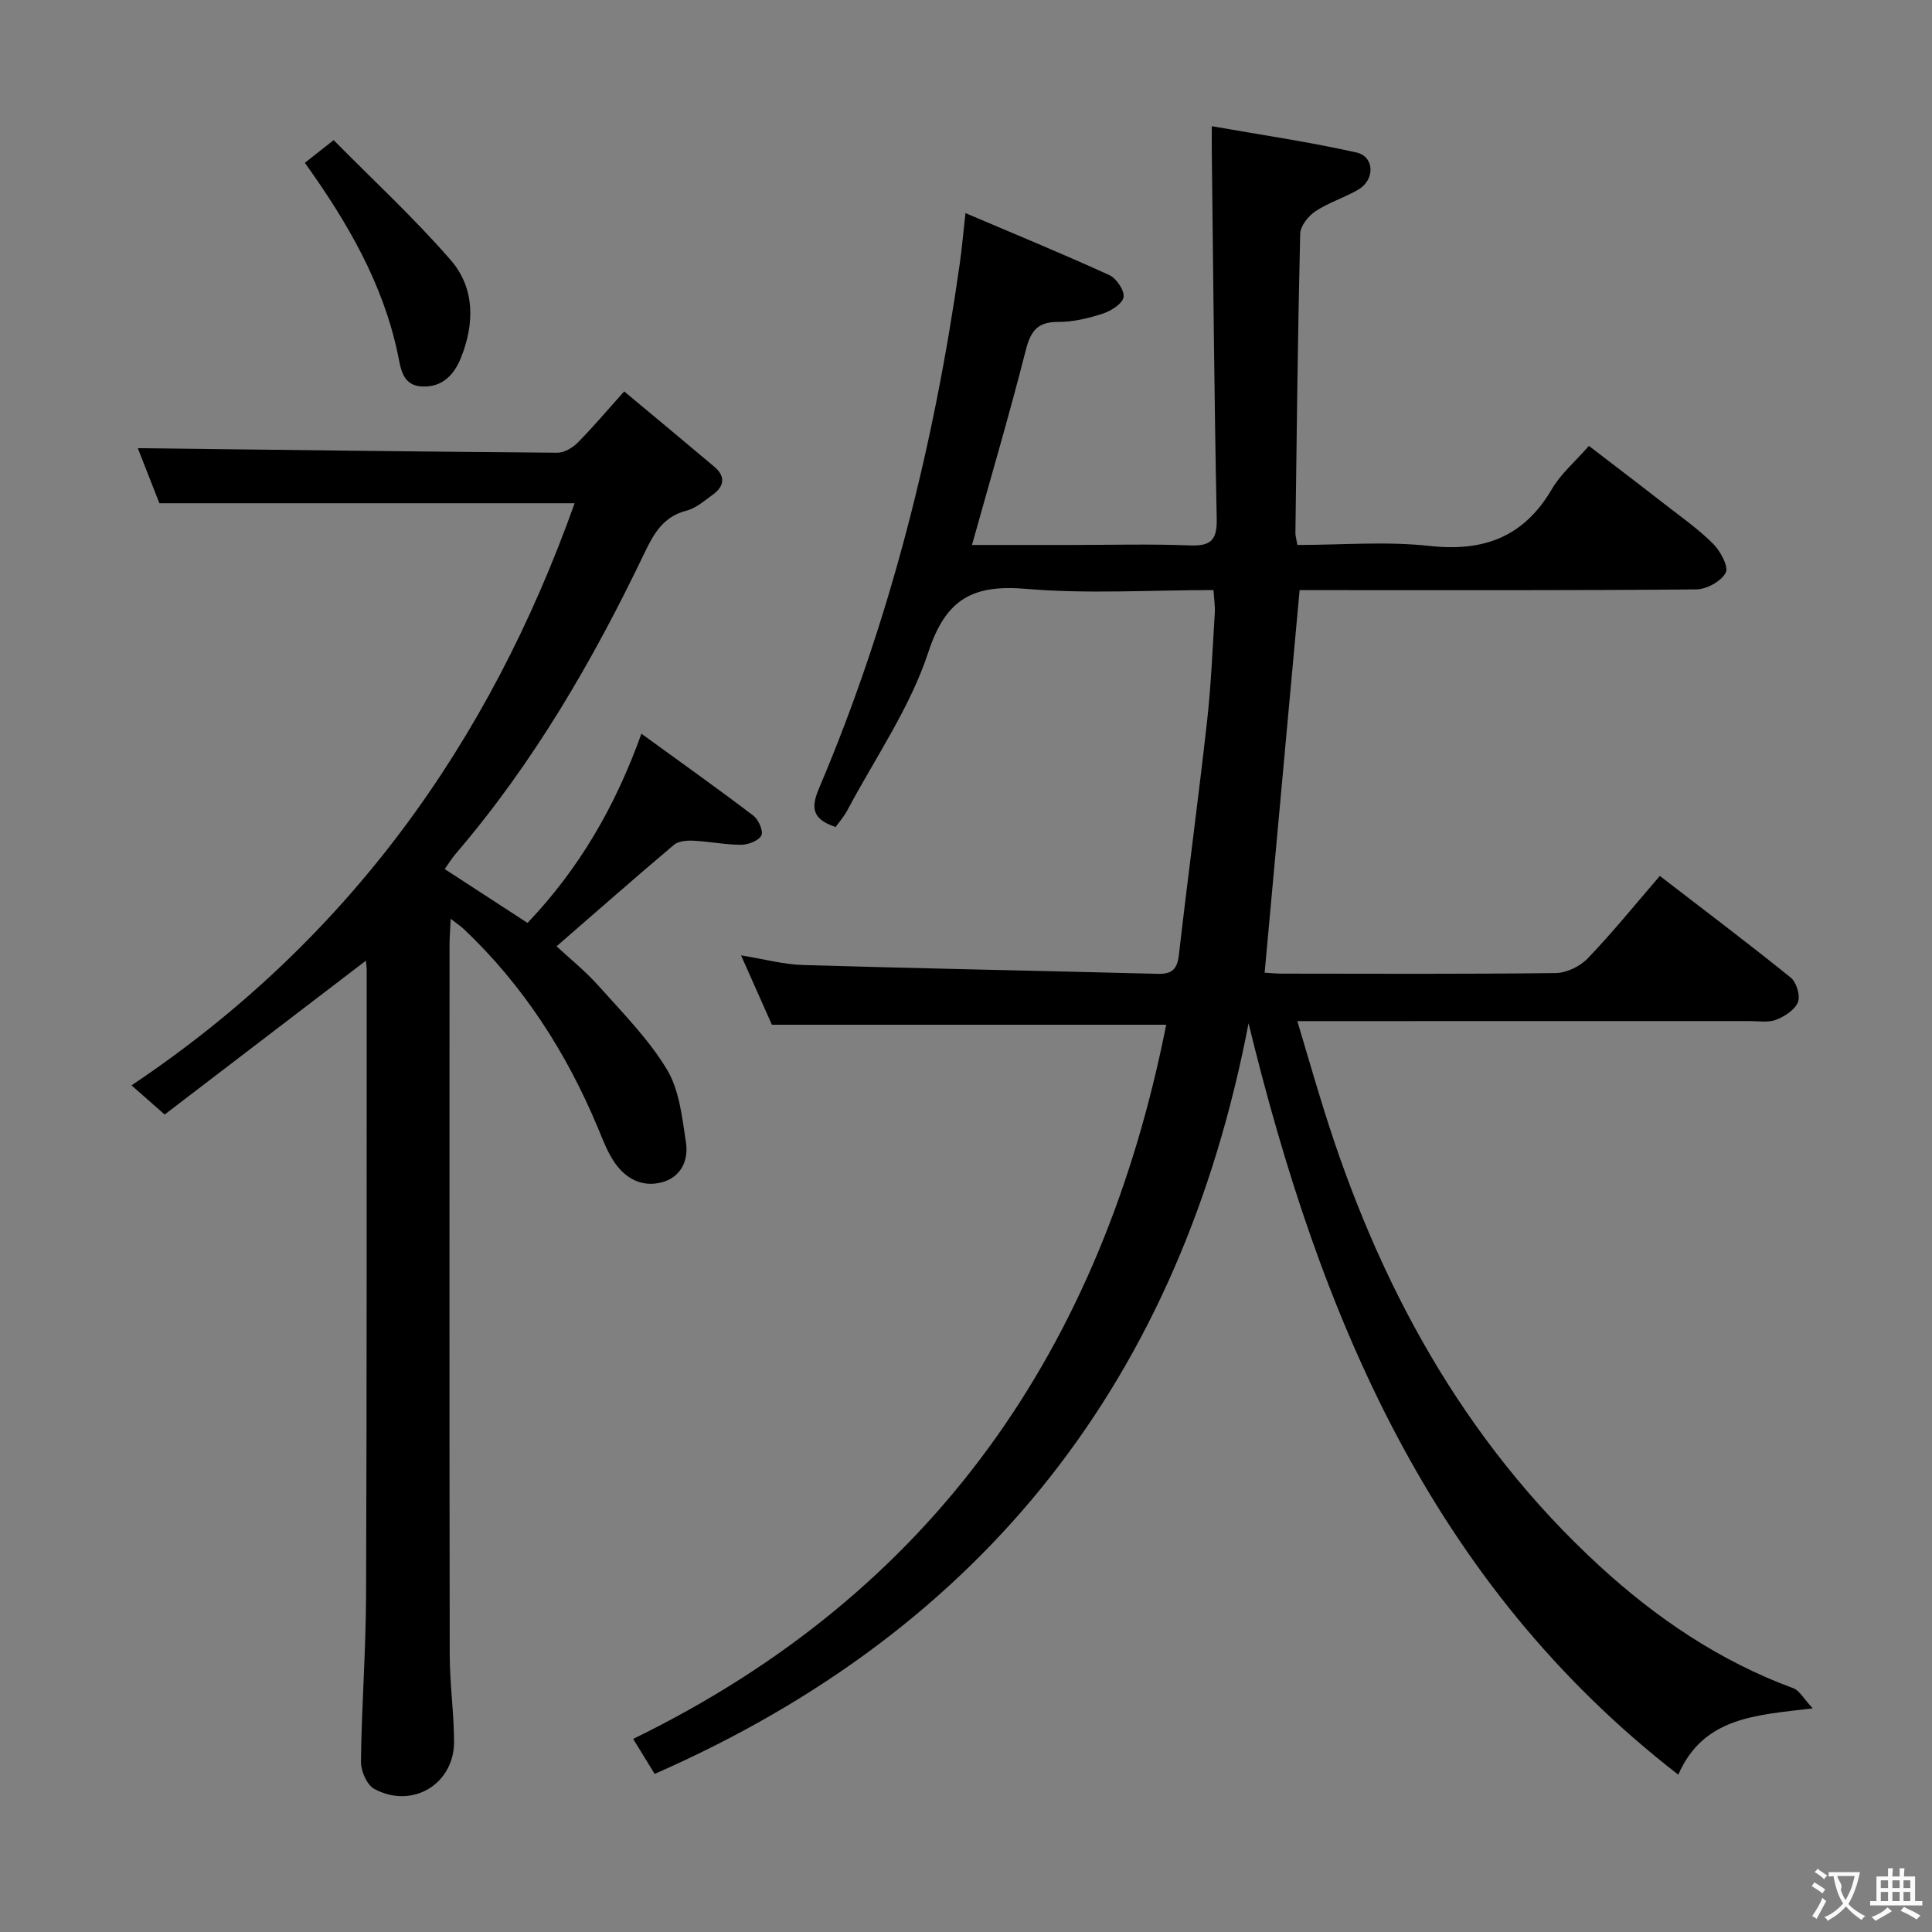 <svg enable-background="new 0 0 400 400" viewBox="0 0 400 400" xmlns="http://www.w3.org/2000/svg"><rect x="0" y="0" width="400" height="400" fill="#808080" stroke="none"/><g fill="#010000"><path d="m258.5 211.86c-14.05 73.23-54.41 125.33-122.96 155.41-1.41-2.3-2.7-4.4-4.45-7.25 62.29-30.33 97.1-81.02 110.36-147.86-27.46 0-54.19 0-81.64 0-1.78-4.02-3.91-8.81-6.38-14.36 4.8.78 8.81 1.88 12.86 2 24.45.72 48.9 1.18 73.36 1.82 2.92.08 4.07-.87 4.42-3.86 1.85-16.16 4.03-32.28 5.84-48.44.83-7.42 1.13-14.91 1.6-22.37.09-1.44-.15-2.89-.27-4.78-13.17 0-26.03.83-38.73-.25-10.96-.93-16.63 1.91-20.31 13.11-3.78 11.5-11 21.88-16.76 32.72-.68 1.28-1.66 2.39-2.43 3.48-4.44-1.51-5.34-3.54-3.49-7.9 14.83-34.89 23.9-71.37 29.2-108.83.44-3.09.7-6.2 1.17-10.38 10.42 4.44 20.18 8.45 29.77 12.83 1.47.67 3.18 3.19 2.96 4.56-.22 1.36-2.57 2.86-4.27 3.41-2.97.97-6.17 1.75-9.27 1.73-4.39-.03-5.73 2.01-6.73 5.96-3.39 13.3-7.27 26.47-11.11 40.22h20.52c8.17 0 16.34-.23 24.49.09 4.3.17 5.75-.92 5.66-5.48-.52-25.3-.72-50.61-1.02-75.92-.02-1.31 0-2.62 0-5.39 10.28 1.81 20.19 3.25 29.94 5.44 3.76.84 3.88 5.63.42 7.67-2.86 1.68-6.14 2.67-8.89 4.49-1.48.98-3.13 3.05-3.17 4.67-.5 20.63-.72 41.28-.99 61.92-.01.63.2 1.26.41 2.51 9.18 0 18.37-.79 27.37.2 11.26 1.24 19.55-1.88 25.35-11.82 1.81-3.1 4.72-5.56 7.64-8.89 5.26 4.04 10.49 8.01 15.67 12.05 3.42 2.66 7 5.17 10.04 8.21 1.51 1.51 3.26 4.73 2.61 5.99-.92 1.78-3.96 3.44-6.1 3.46-25.49.23-50.99.15-76.49.15-1.98 0-3.95 0-5.63 0-2.43 26.56-4.82 52.73-7.24 79.2.84.05 2.3.2 3.76.2 18.83.02 37.66.11 56.49-.12 2.26-.03 5.06-1.38 6.65-3.04 5.14-5.37 9.84-11.17 14.92-17.07 9.3 7.17 18.32 13.96 27.1 21.05 1.19.96 2.03 3.74 1.5 5.07-.63 1.6-2.74 2.97-4.51 3.66-1.6.63-3.61.27-5.44.27-29 .01-57.99.01-86.99.01-1.96 0-3.92 0-6.71 0 1.94 6.49 3.62 12.32 5.43 18.12 11.26 36.2 28.86 68.67 57.03 94.59 11.78 10.84 24.99 19.8 40.23 25.41 1.29.48 2.14 2.17 4.02 4.17-11.89 1.42-22.62 1.81-27.84 13.73-51.18-39.67-74.16-94.83-88.97-155.57z"/><path d="m28.53 92.79c29.02.34 57.94.72 86.86.94 1.41.01 3.14-1 4.19-2.06 3.16-3.18 6.05-6.62 9.65-10.63 6.78 5.65 12.75 10.6 18.68 15.61 2.35 1.99 2.04 4.04-.31 5.75-1.74 1.26-3.51 2.82-5.5 3.33-4.75 1.24-6.71 4.67-8.64 8.7-10.66 22.27-22.99 43.53-39.14 62.37-.75.87-1.35 1.87-2.25 3.13 5.75 3.73 11.4 7.41 17.15 11.15 10.61-11.15 18.1-23.93 23.58-39.17 7.98 5.8 15.66 11.25 23.16 16.95 1.08.82 2.13 3.21 1.68 4.1-.56 1.1-2.7 1.93-4.16 1.94-3.3.01-6.59-.68-9.9-.84-1.35-.07-3.1.06-4.03.84-8.09 6.83-16.04 13.83-24.32 21.02 2.59 2.41 5.92 5.08 8.73 8.23 4.96 5.56 10.33 10.98 14.13 17.29 2.58 4.28 3.14 9.94 3.93 15.09.57 3.67-1.01 7.17-4.94 8.24-4.12 1.13-7.59-.76-9.9-4.18-1.47-2.17-2.41-4.72-3.43-7.17-6.5-15.53-15.42-29.41-27.69-41.04-.67-.63-1.45-1.14-2.75-2.15-.1 2.28-.24 3.87-.24 5.45-.01 48.99-.04 97.97.04 146.96.01 5.97.87 11.94.9 17.91.04 8.83-8.63 14.07-16.51 9.83-1.54-.82-2.79-3.72-2.77-5.65.14-11.47 1.02-22.94 1.06-34.41.17-43.15.11-86.31.13-129.46 0-.64-.11-1.28-.17-1.96-13.97 10.68-27.84 21.29-41.66 31.85-2.56-2.26-4.28-3.77-6.86-6.04 44.85-30 74.06-70.91 91.74-120.52-28.52 0-56.87 0-85.97 0-1.4-3.57-3.14-8-4.47-11.4z"/><path d="m63.12 33.71c1.88-1.48 3.42-2.7 5.96-4.7 8.2 8.32 16.72 16.17 24.26 24.87 5.01 5.78 4.93 13.18 2.07 20.25-1.38 3.41-3.75 5.99-7.81 5.9-4.34-.1-4.61-3.72-5.24-6.72-3.07-14.6-10.34-27.16-19.24-39.6z"/></g><path d="m377.9 391.2c-.2.3-.4.5-.6.8-.7-.6-1.4-1-2.2-1.5.2-.3.4-.5.5-.8.6.4 1.4.8 2.3 1.5zm-1.8 6.1c-.2-.2-.5-.4-.9-.6.4-.6.8-1.2 1.2-1.9s.7-1.3.9-1.9c.3.3.5.5.8.7-.7 1.3-1.4 2.6-2 3.7zm2.2-9c-.3.3-.5.5-.6.8-.6-.6-1.3-1.1-2-1.5.3-.3.5-.5.6-.7.6.5 1.3.9 2 1.4zm.3.2v-.9h2 4.5c-.3 1.3-.6 2.5-1 3.6s-.9 2.1-1.4 3c.4.5 1 1 1.6 1.4s1.2.8 1.9 1.1c-.3.2-.5.4-.8.8-.4-.3-1-.7-1.6-1.2s-1.2-1.1-1.6-1.6c-.5.6-1.1 1.1-1.7 1.6s-1.4.9-2.1 1.4c-.1-.3-.3-.5-.7-.8.6-.2 1.2-.5 1.9-1s1.4-1.1 2-1.8c-.5-.8-.9-1.6-1.2-2.5s-.6-2-.8-3.2c-.4.1-.7.1-1 .1zm2.5 2.7c.3 1 .7 1.7 1 2.2.3-.5.6-1.1 1-2s.6-1.9.9-3h-3.2-.4c.1.9 1.3 1.8.7 2.8z" fill="#fbfafa"/><path d="m396.5 388.5v1.5 3.6h1.5v.9c-.4 0-1 0-1.7 0h-7.9c-.5 0-.9 0-1.2 0v-.9h1.3v-3.5c0-.7 0-1.2 0-1.6h2.4c0-.8 0-1.4 0-1.7h1c0 .3-.1.8-.1 1.7h1.5c0-.8 0-1.4 0-1.7h1c0 .3-.1.9-.1 1.7zm-8.2 9.2c-.2-.3-.5-.5-.8-.8.8-.3 1.4-.6 1.9-.9s1-.7 1.4-1.1c.3.3.6.5.9.8-1.6 1-2.8 1.6-3.4 2zm2.6-6.8v-1.6h-1.5v1.6zm0 2.7v-1.9h-1.5v1.9zm2.4-2.7v-1.6h-1.5v1.6zm0 2.7v-1.9h-1.5v1.9zm.2 2 .7-.8c.4.2.9.5 1.6.8s1.3.7 1.8 1c-.3.3-.5.5-.8.8-.4-.3-1.5-1-3.3-1.8zm2-4.7v-1.6h-1.4v1.6zm0 2.7v-1.9h-1.4v1.9z" fill="#fbfafa"/></svg>